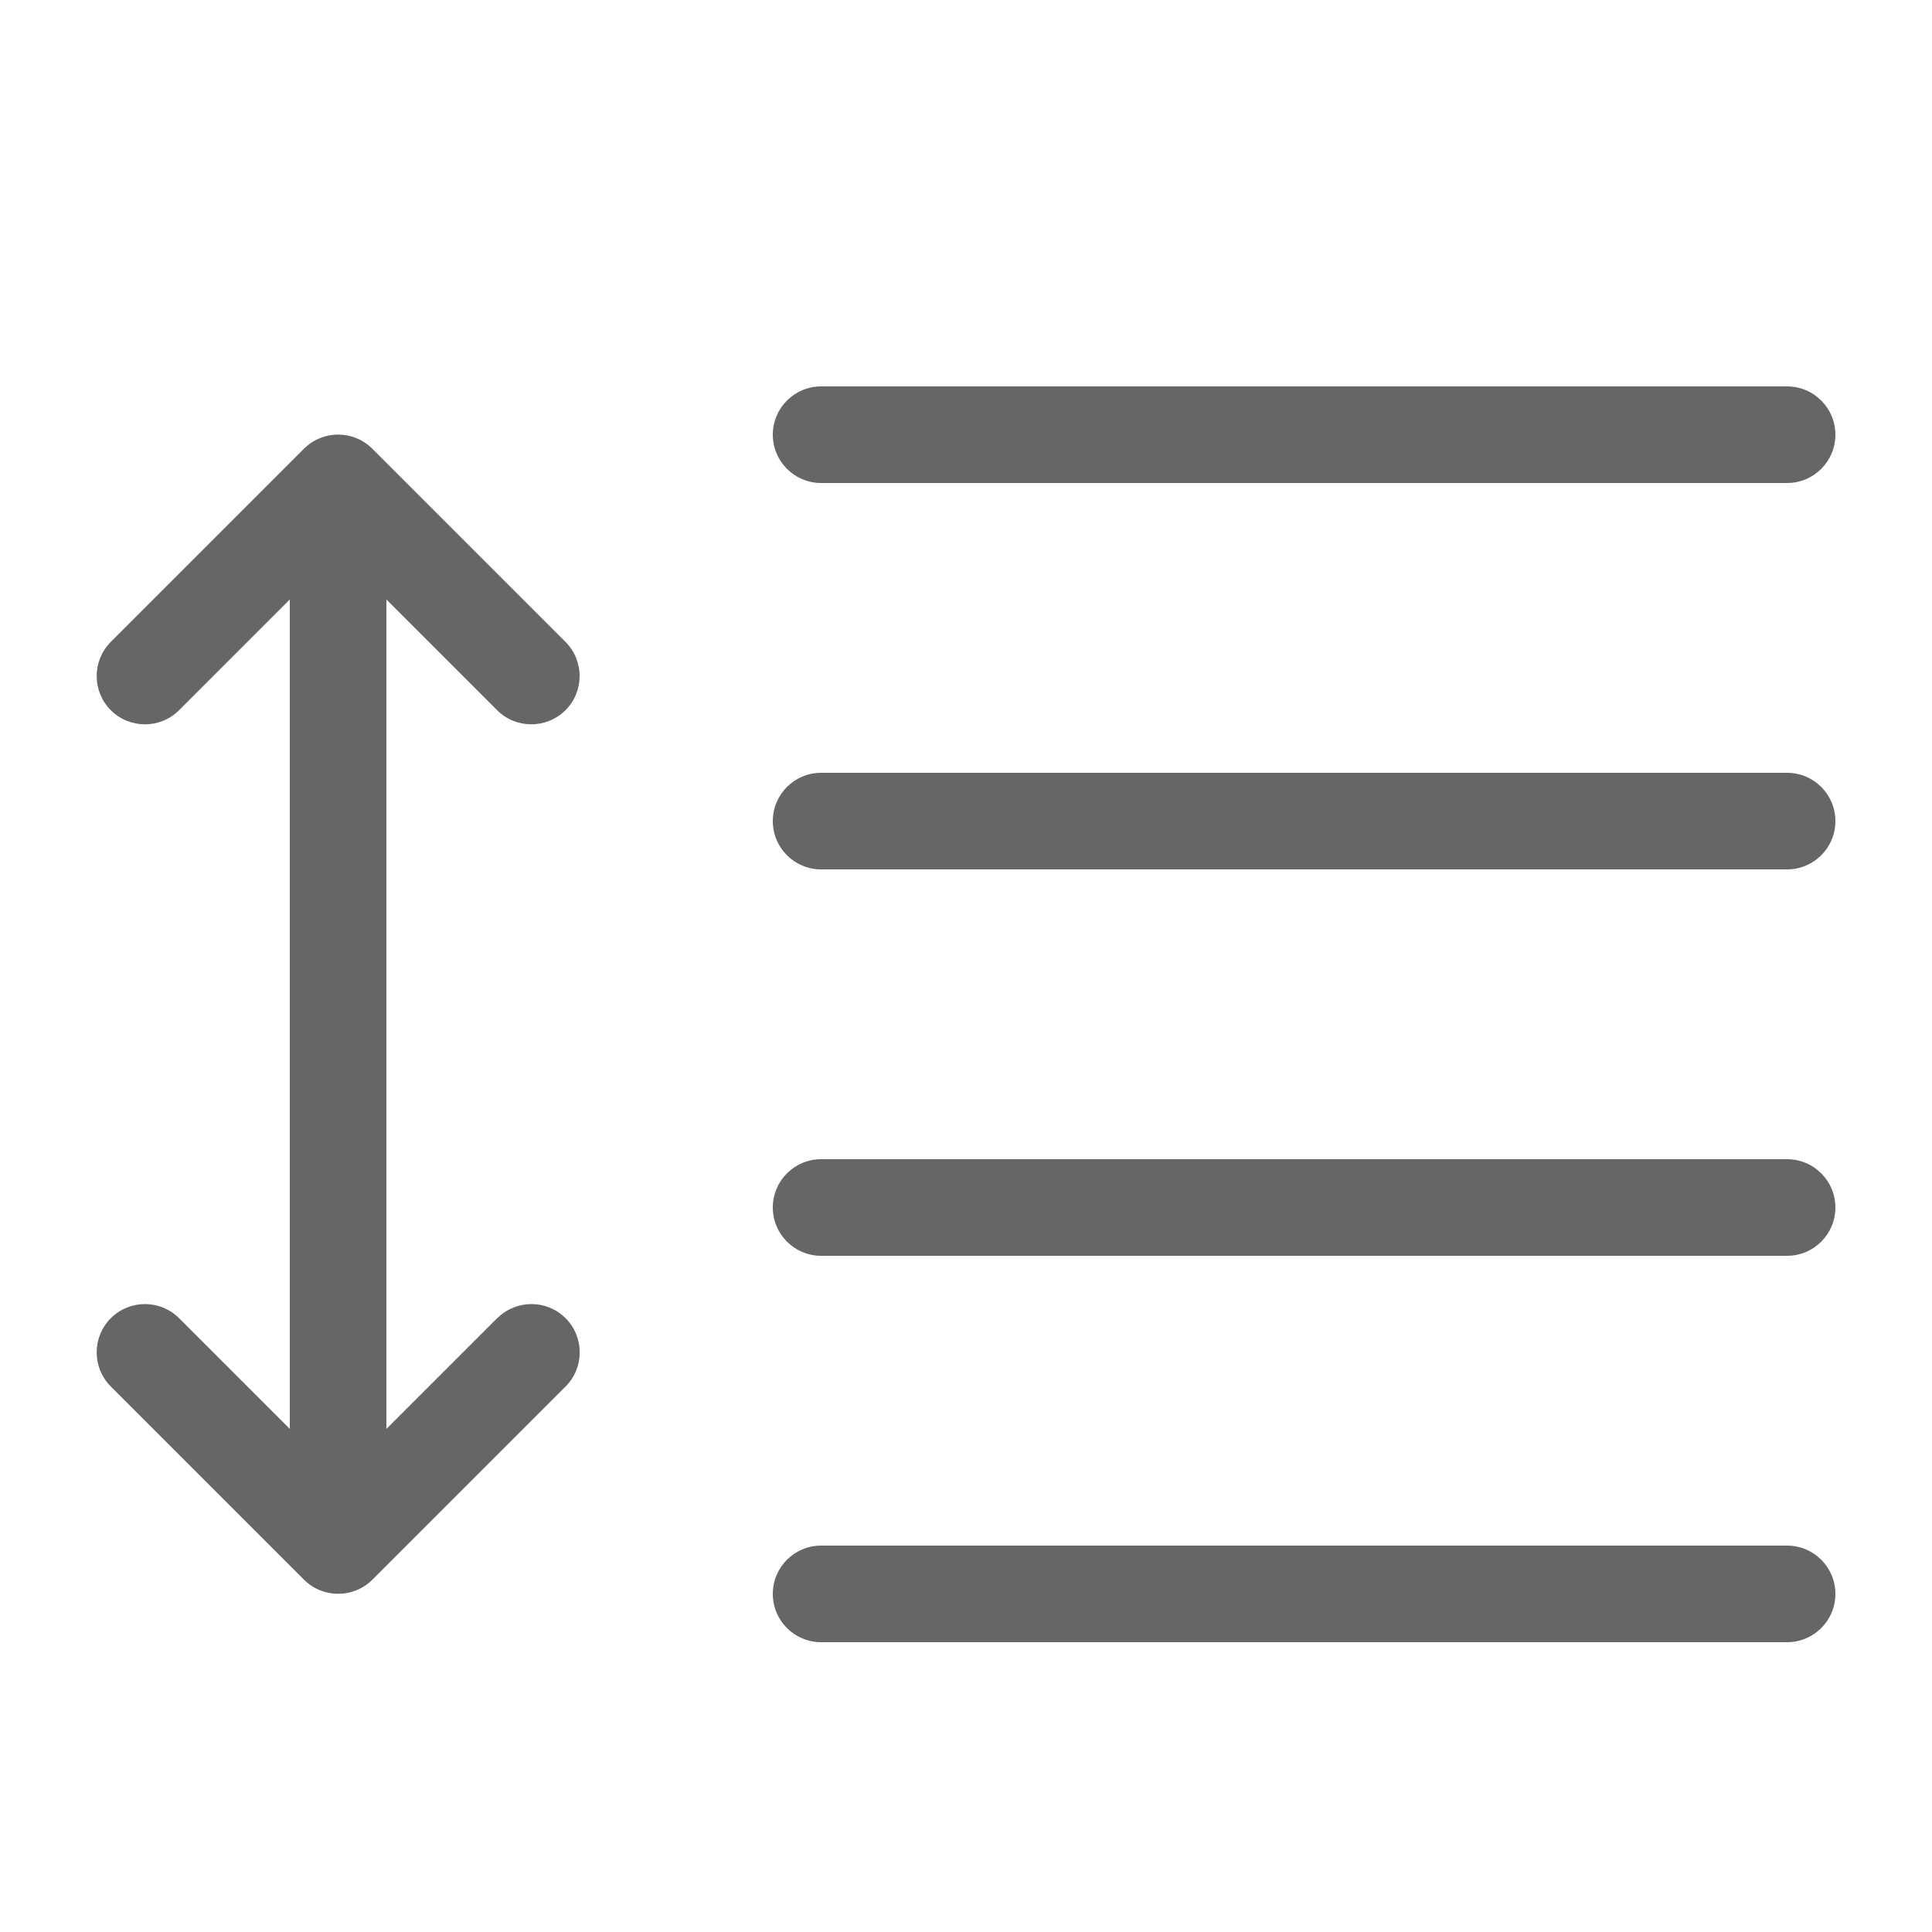 <?xml version="1.0" standalone="no"?><!DOCTYPE svg PUBLIC "-//W3C//DTD SVG 1.1//EN" "http://www.w3.org/Graphics/SVG/1.1/DTD/svg11.dtd"><svg t="1552295503030" class="icon" style="" viewBox="0 0 1024 1024" version="1.1" xmlns="http://www.w3.org/2000/svg" p-id="4237" xmlns:xlink="http://www.w3.org/1999/xlink" width="200" height="200"><defs><style type="text/css"></style></defs><path d="M947.2 256l-512 0c-14.131 0-25.6-11.469-25.6-25.6s11.469-25.6 25.6-25.6l512 0c14.131 0 25.6 11.469 25.6 25.6s-11.469 25.6-25.6 25.6z" p-id="4238" fill="#666666"></path><path d="M947.2 460.8l-512 0c-14.131 0-25.6-11.469-25.6-25.6s11.469-25.6 25.6-25.6l512 0c14.131 0 25.6 11.469 25.6 25.6s-11.469 25.6-25.6 25.6z" p-id="4239" fill="#666666"></path><path d="M947.2 665.6l-512 0c-14.131 0-25.6-11.469-25.6-25.6s11.469-25.6 25.6-25.6l512 0c14.131 0 25.6 11.469 25.6 25.6s-11.469 25.6-25.6 25.6z" p-id="4240" fill="#666666"></path><path d="M947.2 870.4l-512 0c-14.131 0-25.6-11.469-25.6-25.6s11.469-25.6 25.6-25.6l512 0c14.131 0 25.6 11.469 25.6 25.6s-11.469 25.6-25.6 25.6z" p-id="4241" fill="#666666"></path><path d="M263.475 698.675l-58.675 58.675 0-439.603 58.675 58.675c5.018 5.018 11.571 7.475 18.125 7.475s13.107-2.509 18.125-7.475c9.984-9.984 9.984-26.214 0-36.198l-102.4-102.4c-9.984-9.984-26.214-9.984-36.198 0l-102.4 102.4c-9.984 9.984-9.984 26.214 0 36.198s26.214 9.984 36.198 0l58.675-58.675 0 439.603-58.675-58.675c-9.984-9.984-26.214-9.984-36.198 0s-9.984 26.214 0 36.198l102.4 102.4c5.018 5.018 11.571 7.475 18.125 7.475s13.107-2.509 18.125-7.475l102.4-102.4c9.984-9.984 9.984-26.214 0-36.198s-26.214-9.984-36.198 0z" p-id="4242" fill="#666666"></path></svg>
